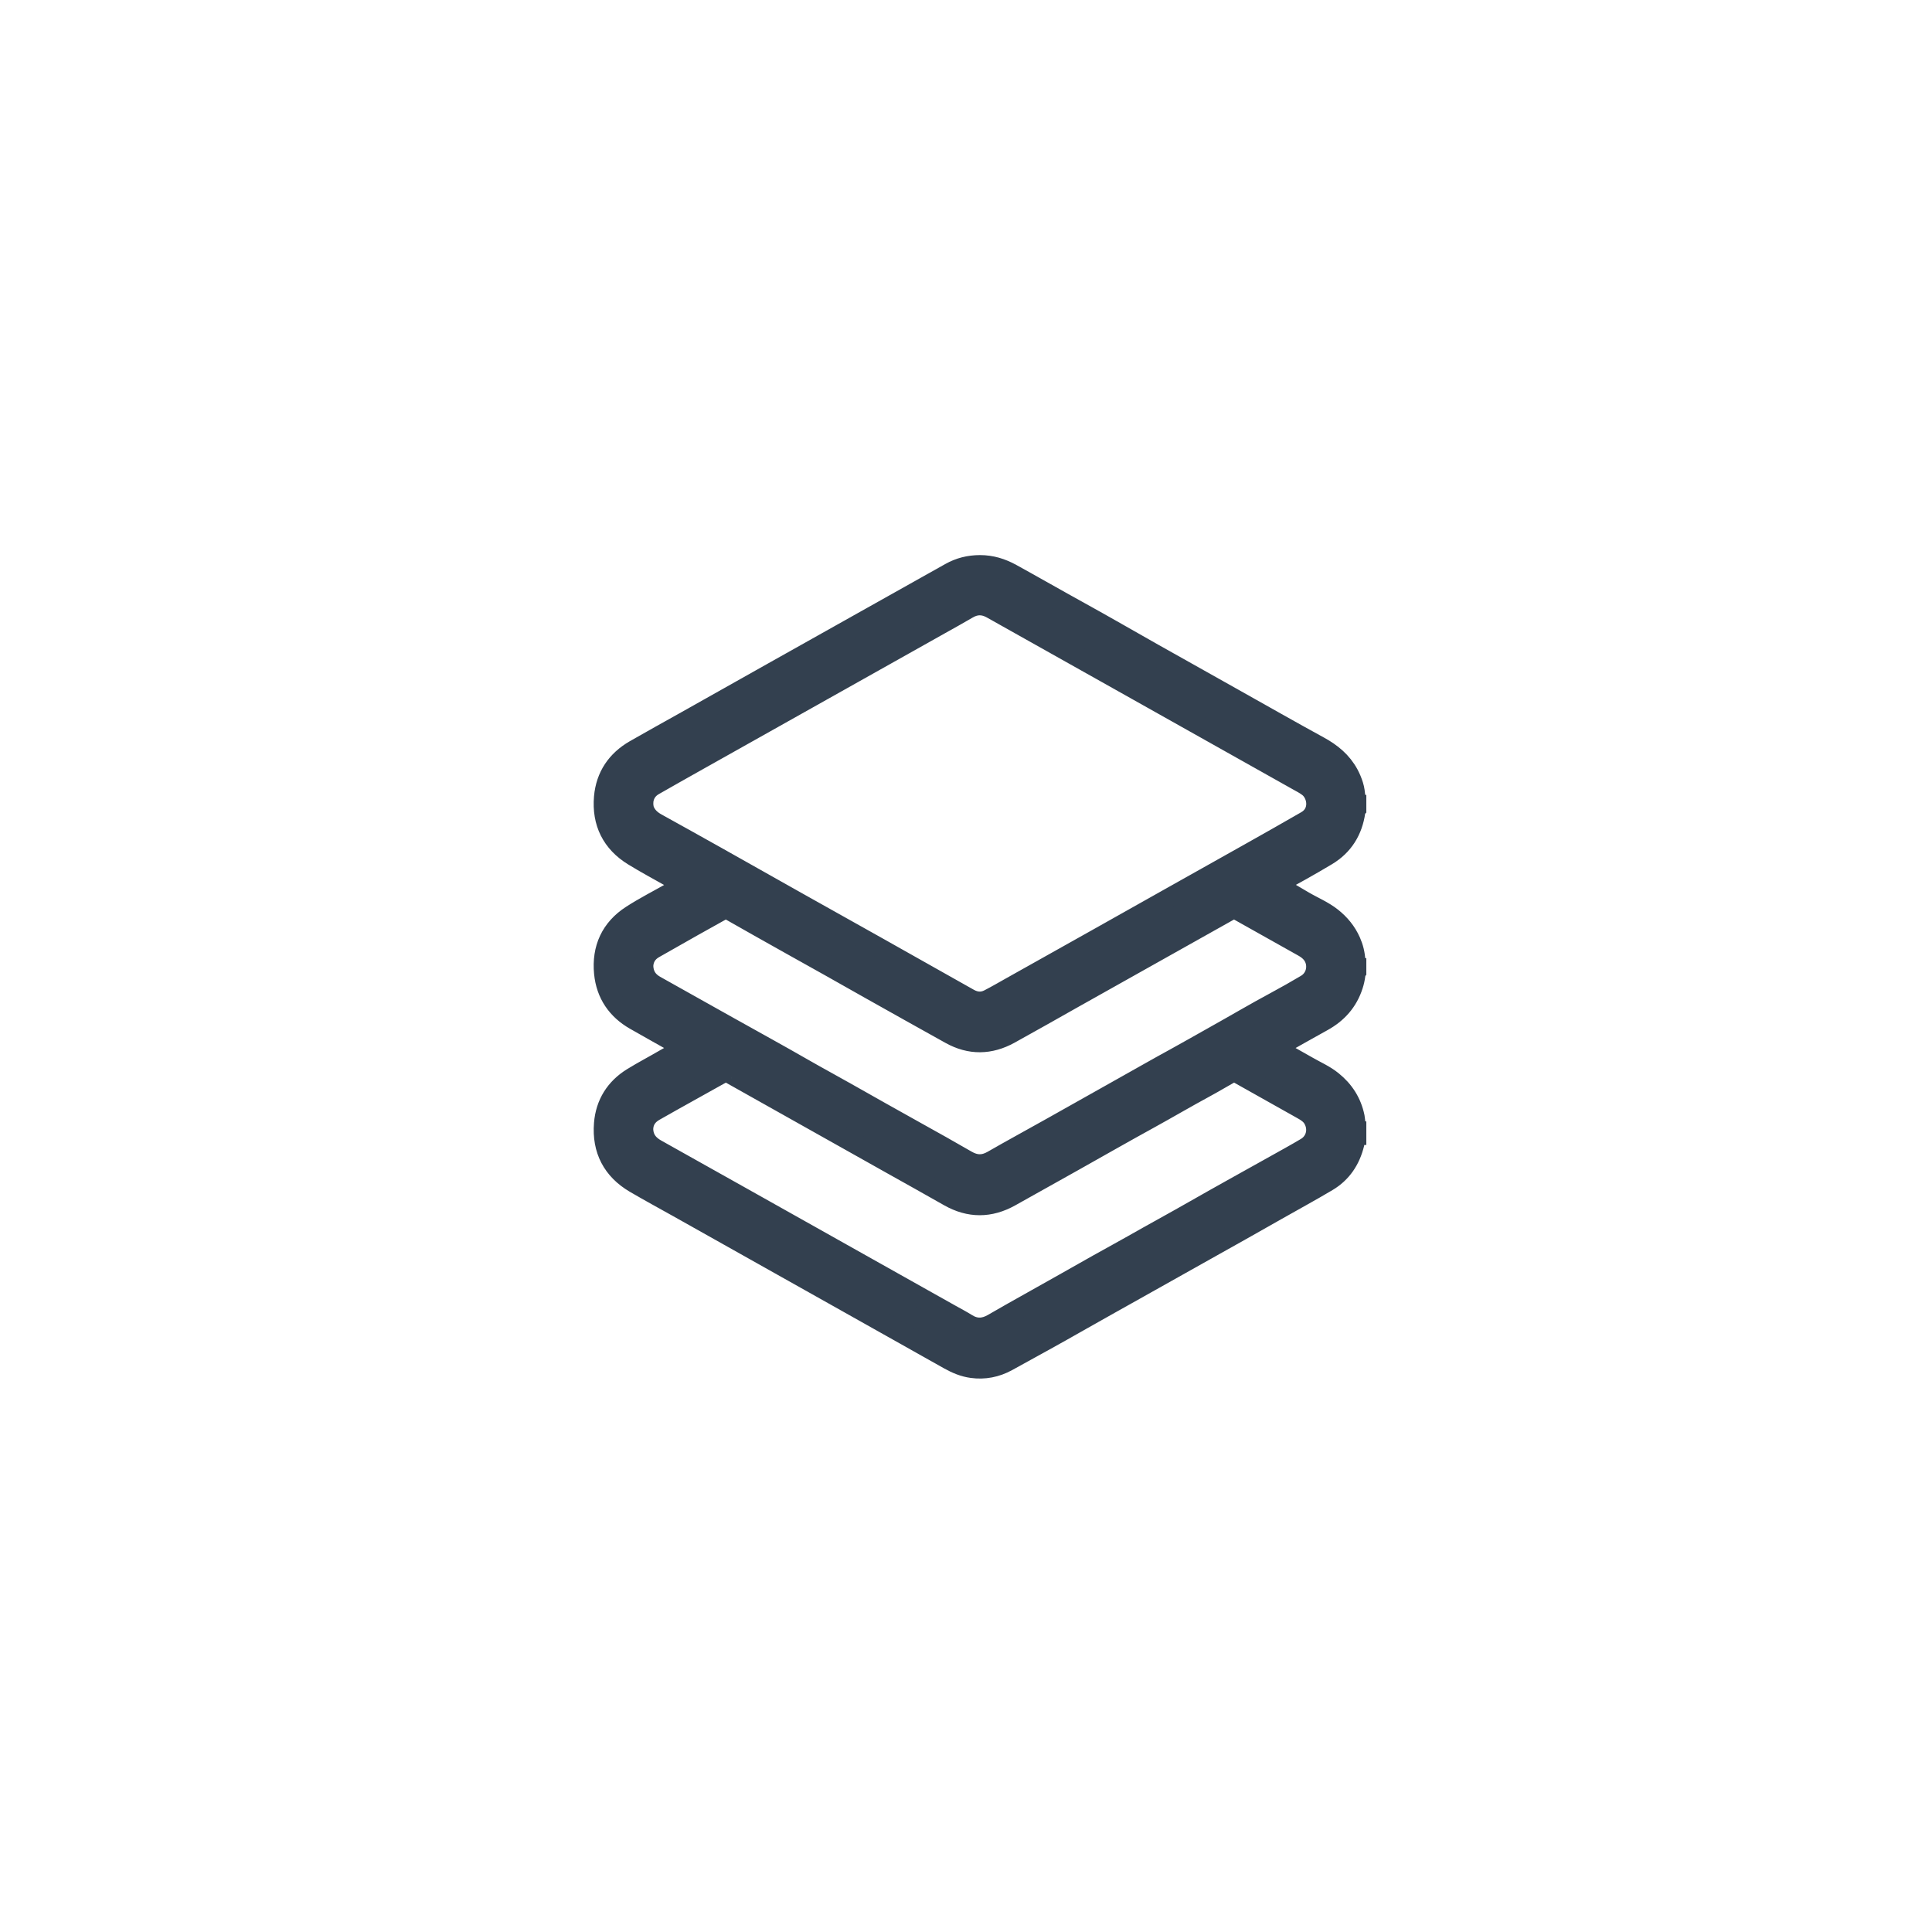<svg width="48" height="48" viewBox="0 0 48 48" fill="none" xmlns="http://www.w3.org/2000/svg">
<path id="Vector" d="M33.695 28.197C33.66 28.265 33.664 28.342 33.647 28.414C33.548 28.82 33.332 29.142 32.978 29.352C32.556 29.604 32.122 29.837 31.695 30.081C31.122 30.409 30.545 30.73 29.97 31.053C29.38 31.385 28.789 31.715 28.199 32.047C27.753 32.297 27.307 32.546 26.863 32.798C26.253 33.146 25.638 33.485 25.023 33.822C24.75 33.971 24.455 34.029 24.148 33.986C23.947 33.959 23.761 33.881 23.583 33.782C22.656 33.26 21.729 32.739 20.801 32.218C19.483 31.477 18.165 30.737 16.847 29.997C16.489 29.797 16.129 29.601 15.775 29.394C15.218 29.067 14.955 28.566 15.007 27.916C15.047 27.421 15.292 27.035 15.709 26.777C15.981 26.609 16.265 26.462 16.541 26.3C16.672 26.224 16.809 26.16 16.939 26.081C16.963 26.066 16.99 26.065 17.031 26.059C16.984 26.029 16.948 26.002 16.908 25.98C16.531 25.767 16.152 25.558 15.776 25.342C15.33 25.087 15.06 24.697 15.009 24.177C14.95 23.565 15.177 23.071 15.689 22.74C16.013 22.53 16.36 22.355 16.696 22.164C16.764 22.125 16.831 22.087 16.899 22.049C16.937 22.028 16.973 22.003 17.035 22.005C16.907 21.92 16.784 21.861 16.666 21.794C16.356 21.618 16.04 21.45 15.735 21.262C15.2 20.933 14.953 20.436 15.007 19.806C15.053 19.283 15.323 18.89 15.772 18.632C16.193 18.39 16.618 18.156 17.042 17.918C17.764 17.512 18.485 17.105 19.207 16.7C19.88 16.322 20.553 15.944 21.226 15.567C22.019 15.121 22.813 14.676 23.608 14.231C23.837 14.102 24.08 14.042 24.346 14.041C24.631 14.041 24.884 14.12 25.13 14.255C25.697 14.567 26.258 14.89 26.825 15.202C27.436 15.539 28.04 15.889 28.648 16.232C29.318 16.61 29.989 16.986 30.66 17.362C31.363 17.756 32.062 18.155 32.768 18.541C33.077 18.709 33.338 18.921 33.508 19.238C33.555 19.326 33.593 19.419 33.623 19.515C33.653 19.608 33.662 19.706 33.674 19.813C33.683 19.785 33.689 19.768 33.696 19.751V20.097C33.68 20.116 33.676 20.139 33.672 20.163C33.605 20.641 33.371 21.013 32.965 21.256C32.554 21.502 32.136 21.737 31.713 21.961C31.702 21.967 31.691 21.973 31.69 21.995C31.925 22.11 32.152 22.247 32.379 22.382C32.614 22.521 32.868 22.623 33.085 22.794C33.29 22.956 33.45 23.15 33.557 23.391C33.623 23.54 33.663 23.695 33.672 23.872C33.683 23.841 33.689 23.824 33.696 23.807V24.14C33.678 24.166 33.676 24.197 33.672 24.226C33.661 24.313 33.642 24.398 33.615 24.481C33.485 24.886 33.224 25.174 32.86 25.375C32.475 25.587 32.094 25.805 31.711 26.02C31.702 26.024 31.696 26.033 31.686 26.041C31.959 26.195 32.228 26.345 32.495 26.498C32.698 26.615 32.914 26.707 33.1 26.858C33.389 27.091 33.579 27.385 33.655 27.754C33.665 27.806 33.667 27.86 33.674 27.923C33.684 27.895 33.69 27.879 33.696 27.863V28.197H33.695ZM15.979 19.953C15.985 20.037 15.991 20.102 16.023 20.166C16.088 20.299 16.191 20.386 16.316 20.455C16.805 20.725 17.293 20.998 17.781 21.271C18.476 21.661 19.169 22.053 19.864 22.444C20.508 22.805 21.152 23.164 21.795 23.526C22.555 23.953 23.316 24.382 24.075 24.81C24.237 24.901 24.404 24.913 24.569 24.828C24.757 24.731 24.941 24.624 25.126 24.52C25.826 24.128 26.527 23.735 27.227 23.342C27.87 22.981 28.513 22.619 29.156 22.257C29.791 21.901 30.425 21.546 31.058 21.189C31.525 20.926 31.992 20.663 32.457 20.394C32.813 20.188 32.74 19.734 32.509 19.555C32.421 19.487 32.324 19.439 32.228 19.385C30.736 18.547 29.244 17.709 27.753 16.871C26.715 16.288 25.677 15.707 24.64 15.123C24.436 15.008 24.241 15.008 24.04 15.127C23.813 15.261 23.583 15.387 23.353 15.516C22.373 16.067 21.392 16.617 20.411 17.168C19.381 17.746 18.351 18.324 17.321 18.903C16.962 19.105 16.603 19.307 16.245 19.512C16.073 19.61 15.986 19.766 15.98 19.954L15.979 19.953ZM15.979 28.061C15.982 28.084 15.983 28.114 15.988 28.143C16.022 28.339 16.142 28.462 16.307 28.555C17.033 28.96 17.759 29.368 18.485 29.776C19.51 30.351 20.534 30.926 21.559 31.502C22.25 31.89 22.941 32.278 23.632 32.666C23.762 32.739 23.895 32.808 24.021 32.887C24.239 33.023 24.448 33.013 24.667 32.887C24.968 32.714 25.268 32.541 25.572 32.373C26.144 32.056 26.71 31.73 27.281 31.41C27.569 31.248 27.859 31.092 28.146 30.929C28.657 30.637 29.175 30.358 29.686 30.065C30.347 29.688 31.013 29.32 31.677 28.949C31.936 28.804 32.196 28.662 32.451 28.51C32.703 28.358 32.773 28.046 32.623 27.791C32.56 27.686 32.464 27.623 32.362 27.566C31.825 27.264 31.288 26.963 30.751 26.661C30.735 26.652 30.713 26.644 30.706 26.629C30.685 26.591 30.667 26.606 30.641 26.62C30.408 26.75 30.179 26.889 29.944 27.016C29.475 27.27 29.015 27.54 28.547 27.798C27.917 28.144 27.293 28.501 26.666 28.853C26.146 29.145 25.625 29.436 25.103 29.728C24.595 30.012 24.087 30.015 23.578 29.726C23.11 29.459 22.64 29.198 22.171 28.935C20.81 28.171 19.45 27.407 18.091 26.643C18.043 26.616 17.998 26.581 17.956 26.651C17.949 26.663 17.932 26.668 17.919 26.675C17.656 26.821 17.394 26.967 17.132 27.114C16.84 27.277 16.548 27.439 16.258 27.605C16.088 27.703 15.983 27.846 15.979 28.06L15.979 28.061ZM15.981 23.997C15.988 24.23 16.096 24.383 16.281 24.487C16.879 24.821 17.476 25.157 18.074 25.492C18.707 25.846 19.343 26.195 19.972 26.556C20.32 26.756 20.674 26.946 21.023 27.144C21.602 27.473 22.183 27.798 22.765 28.123C23.182 28.355 23.599 28.587 24.012 28.827C24.233 28.956 24.438 28.962 24.662 28.832C25.148 28.552 25.642 28.286 26.131 28.01C26.732 27.672 27.333 27.334 27.934 26.996C28.358 26.759 28.779 26.517 29.205 26.285C29.526 26.11 29.842 25.926 30.162 25.748C30.676 25.462 31.182 25.161 31.701 24.883C31.953 24.748 32.201 24.606 32.448 24.46C32.645 24.344 32.737 24.122 32.689 23.901C32.649 23.723 32.532 23.61 32.381 23.525C31.84 23.222 31.299 22.919 30.759 22.615C30.688 22.514 30.618 22.581 30.551 22.619C29.255 23.346 27.959 24.073 26.663 24.801C26.138 25.097 25.613 25.396 25.085 25.687C24.596 25.956 24.103 25.966 23.61 25.691C22.953 25.323 22.295 24.96 21.64 24.589C20.968 24.208 20.296 23.83 19.622 23.455C19.113 23.172 18.607 22.883 18.1 22.596C18.051 22.569 18.004 22.526 17.959 22.601C17.953 22.608 17.941 22.611 17.931 22.616C17.694 22.748 17.457 22.88 17.221 23.012C16.897 23.195 16.574 23.38 16.25 23.563C16.078 23.661 15.99 23.81 15.981 23.998V23.997Z" fill="#33404F" stroke="#33404F" stroke-width="0.5"/>
<path id="Vector_2" d="M24.48 14C24.392 14.022 24.304 14.02 24.216 14H24.48Z" fill="#33404F"/>
</svg>
